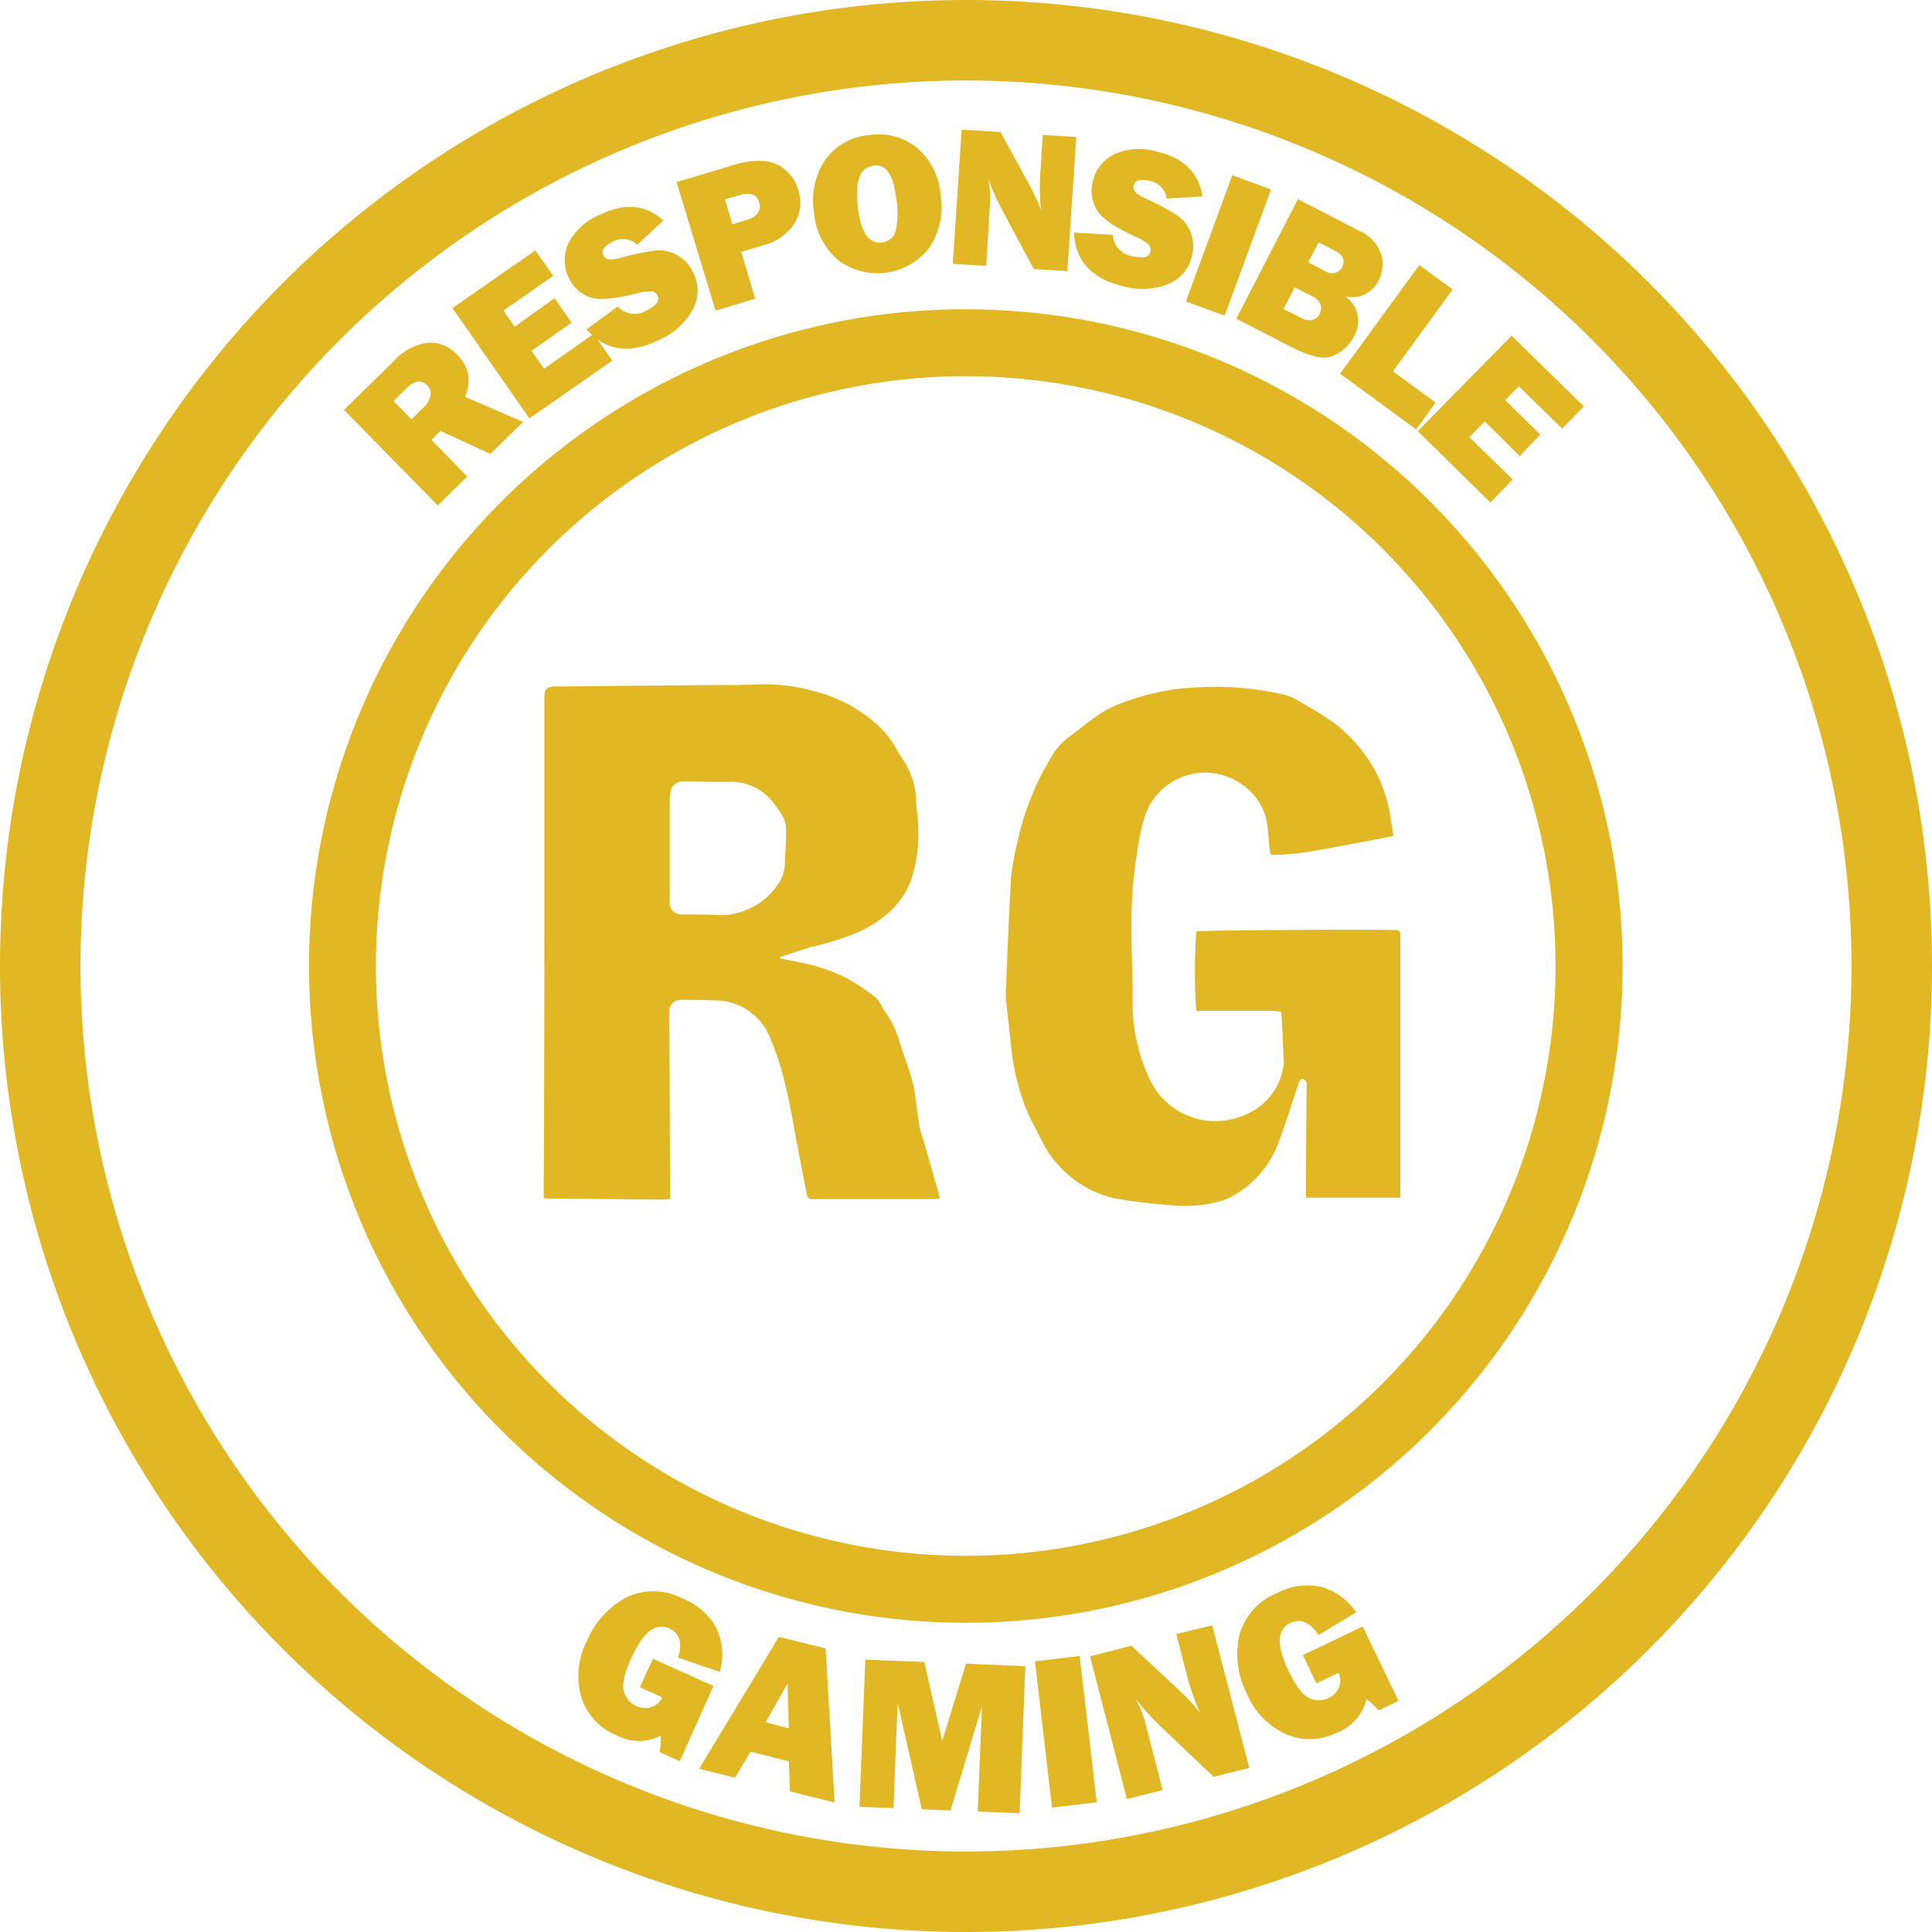 <svg xmlns="http://www.w3.org/2000/svg" viewBox="0 0 216 216"><defs><style>.cls-1{fill:#e1b724;}</style></defs><g id="Layer_2" data-name="Layer 2"><g id="Layer_1-2" data-name="Layer 1"><path class="cls-1" d="M108.07,0A108,108,0,1,0,216,108.09,108,108,0,0,0,108.07,0ZM108,207a99,99,0,1,1,99-99A99,99,0,0,1,108,207Zm.09-172.43a73.43,73.43,0,1,0,73.32,73.49A73.42,73.42,0,0,0,108.1,34.58ZM108,173.94a65.94,65.94,0,1,1,65.91-66A65.91,65.91,0,0,1,108,173.94Zm-5-47.15a17.79,17.79,0,0,1-.38-2.06c-.19-1.21-.26-2.44-.56-3.62-.4-1.57-1-3.09-1.49-4.63a10.9,10.9,0,0,0-1.77-3.6,5.54,5.54,0,0,1-.32-.59,3.09,3.09,0,0,0-.57-.76,22,22,0,0,0-3.56-2.33,19.44,19.44,0,0,0-4.89-1.59c-.75-.18-1.51-.31-2.27-.46a.2.2,0,0,0,0-.15l3.61-1.17.15,0a36.25,36.25,0,0,0,3.72-1.12A13.83,13.83,0,0,0,99.41,102a9.15,9.15,0,0,0,2.42-3.52,16.14,16.14,0,0,0,.8-6.42c0-.89-.2-1.79-.2-2.68a8.83,8.83,0,0,0-1.49-4.48c-.2-.34-.45-.66-.63-1a10.46,10.46,0,0,0-2.36-3A16.64,16.64,0,0,0,90.7,77.2a19.67,19.67,0,0,0-5.77-.69c-2.19.11-4.39.07-6.59.09l-16.11.15c-1.13,0-1.37.25-1.37,1.35q0,13.23,0,26.45,0,14.24-.07,28.47c0,.31,0,.62,0,.92a2.64,2.64,0,0,0,.33.05l13,.13c.24,0,.48-.05.8-.08v-1l-.09-19.11c0-.3,0-.6,0-.9a1.23,1.23,0,0,1,1.18-1.24,6.27,6.27,0,0,1,.75,0c1,0,2.1,0,3.15.06a6.63,6.63,0,0,1,6.28,4.42,31.1,31.1,0,0,1,1.61,5c.55,2.28.93,4.6,1.37,6.9.33,1.71.64,3.43,1,5.14.15.74.19.75,1,.75h13.26a6.2,6.2,0,0,0,.62-.06,1.52,1.52,0,0,0,0-.22C104.37,131.39,103.69,129.1,103.05,126.79Zm-19.72-25a7.13,7.13,0,0,1-3.07.52c-1.12-.09-2.25-.06-3.37-.08a6.3,6.3,0,0,1-.75,0,1.26,1.26,0,0,1-1.21-1.36c0-1,0-2.09,0-3.14V94.81h0c0-1.85,0-3.7,0-5.53,0-1.65.84-2,2-1.93,1.57.05,3.14.1,4.71.05A6,6,0,0,1,86.65,90l.09.12c1.16,1.64,1.18,1.7,1.12,3.74,0,.9-.11,1.79-.1,2.69a4.38,4.38,0,0,1-1,2.62A7.36,7.36,0,0,1,83.33,101.76Zm73.28,2.7q0,14.46,0,28.92c0,.12,0,.25,0,.37a.34.34,0,0,1-.06.12H146v-1c0-3.72.05-7.44.08-11.16a2.49,2.49,0,0,0,0-.67.69.69,0,0,0-.34-.42c-.23-.08-.43.07-.51.32s-.09.29-.14.43c-.72,2.13-1.37,4.28-2.17,6.38a11.19,11.19,0,0,1-5.79,6.28,4.21,4.21,0,0,1-.71.23,14.88,14.88,0,0,1-5.71.44c-1.84-.16-3.68-.34-5.5-.65a11.73,11.73,0,0,1-6.87-3.82,10.61,10.61,0,0,1-1.75-2.5c-.67-1.37-1.45-2.67-2-4.11a27,27,0,0,1-1.58-6.91c-.17-1.69-.37-3.38-.54-5.06a9,9,0,0,1,0-1.27c.18-4.19.32-8.38.59-12.57a35.44,35.44,0,0,1,.76-4,30.52,30.52,0,0,1,3.52-8.87,7.66,7.66,0,0,1,2.09-2.51c1.16-.86,2.27-1.8,3.48-2.6a11.52,11.52,0,0,1,2.68-1.32A26.86,26.86,0,0,1,131.83,77a44.83,44.83,0,0,1,4.63-.21,33.56,33.56,0,0,1,7,.86,5.17,5.17,0,0,1,1.39.52c1.44.84,2.91,1.67,4.27,2.63a18.34,18.34,0,0,1,2.46,2.29,15.82,15.82,0,0,1,3.93,8.65c.05.27.09.54.14.81s.08.55.14.9c-.85.17-1.68.35-2.5.5-2.4.45-4.8.92-7.22,1.32-1.15.19-2.33.24-3.5.32-.49,0-.56,0-.61-.53-.08-.74-.14-1.49-.21-2.23a6.6,6.6,0,0,0-3-5.2A7.1,7.1,0,0,0,128,91.23a26,26,0,0,0-.82,3.72,50.4,50.4,0,0,0-.68,9c0,2,.08,4,.12,6,0,.8,0,1.6,0,2.4a19.85,19.85,0,0,0,1.78,8,8.12,8.12,0,0,0,10.82,4.28,7,7,0,0,0,4.29-5.55,2.4,2.4,0,0,0,0-.6c-.06-1.5-.13-3-.2-4.49,0-.27-.05-.54-.09-.89-.37,0-.71-.09-1.05-.09h-8.42a62.72,62.72,0,0,1,0-8.88c.61-.14,21.56-.26,22.59-.13l0,0,.05.06A1.6,1.6,0,0,1,156.61,104.46ZM52.24,53.28l-4-4.1,1-1,5.59,2.57,3.65-3.58L52,44.37a4.41,4.41,0,0,0,.3-2.75,4.77,4.77,0,0,0-1.23-2,4,4,0,0,0-3.27-1.29,6.13,6.13,0,0,0-3.73,2l-5.61,5.5L48.94,56.51Zm-4.12-9a2.45,2.45,0,0,1-.74,1.24L46,46.88l-2-2.05,1.52-1.49q1.28-1.25,2.28-.21A1.21,1.21,0,0,1,48.12,44.26Zm11.07,2.5L50.58,34.44,59.85,28l2,2.84-5.56,3.89,1.25,1.79L62,33.34l1.91,2.74-4.49,3.14,1.41,2,5.37-3.77c-.21-.19-.43-.39-.64-.62l3.51-2.57a2.54,2.54,0,0,0,3.29.41c1-.51,1.43-1,1.16-1.6a.84.84,0,0,0-.69-.5,4.35,4.35,0,0,0-1.5.2q-3.88,1-5.43.45a4.09,4.09,0,0,1-2.27-2.09,4.5,4.5,0,0,1-.1-3.89A6.8,6.8,0,0,1,67.1,24c2.75-1.34,5.11-1.13,7.07.65l-2.92,2.72a2.34,2.34,0,0,0-2.83-.3c-.9.44-1.22.94-.94,1.5a.74.74,0,0,0,.59.43,4,4,0,0,0,1.38-.19A27.8,27.8,0,0,1,73.34,28a4.22,4.22,0,0,1,4.14,2.44,4.41,4.41,0,0,1,0,4.13A7.86,7.86,0,0,1,73.7,38c-2.7,1.33-5,1.3-6.9-.05l1.66,2.37ZM84.43,33.39l-1.56-5.23,2.49-.75A5.81,5.81,0,0,0,88.81,25a4.41,4.41,0,0,0,.44-3.75A4.61,4.61,0,0,0,87.82,19,4.37,4.37,0,0,0,85.44,18a9.43,9.43,0,0,0-3.65.52l-6.15,1.84L80,34.73ZM82.67,21.82c1.2-.36,1.94-.09,2.21.81s-.22,1.63-1.52,2l-1.48.44-.83-2.78ZM93.6,29a7.31,7.31,0,0,0,10.25-1.24,8.17,8.17,0,0,0,1.32-5.93,7.7,7.7,0,0,0-2.6-5.26,6.76,6.76,0,0,0-5.32-1.47,6.67,6.67,0,0,0-5,2.79A8.15,8.15,0,0,0,91,23.67,7.86,7.86,0,0,0,93.6,29Zm4.05-10.5c1.39-.16,2.24,1,2.54,3.65a9.23,9.23,0,0,1-.08,3.76,1.75,1.75,0,0,1-1.55,1.2q-2.16.24-2.65-3.91Q95.4,18.79,97.65,18.53Zm12.61,11.23-3.74-.24,1-15,4.35.28L115,20.52a21.58,21.58,0,0,1,1.4,3,21.75,21.75,0,0,1-.1-4l.28-4.44,3.75.24-1,15-3.75-.24-3.69-6.89a25.72,25.72,0,0,1-1.4-3.2,10.63,10.63,0,0,1,.21,2.48Zm12.33-6.34a4.14,4.14,0,0,1-.43-3.06,4.52,4.52,0,0,1,2.38-3.07,6.8,6.8,0,0,1,4.84-.3q4.47,1.07,5.05,5l-4,.24a2.32,2.32,0,0,0-2-2c-1-.23-1.54,0-1.68.56a.74.74,0,0,0,.18.71,4,4,0,0,0,1.18.73,28.82,28.82,0,0,1,3.5,1.87,4.13,4.13,0,0,1,1.5,1.9,4.2,4.2,0,0,1,.16,2.61,4.42,4.42,0,0,1-2.65,3.17,7.81,7.81,0,0,1-5,.26c-3.57-.83-5.42-2.84-5.55-6l4.35.24a2.55,2.55,0,0,0,2.28,2.41c1.13.27,1.76.1,1.91-.5a.88.88,0,0,0-.22-.83,4.38,4.38,0,0,0-1.29-.8Q123.4,24.87,122.59,23.42Zm10,10.31,5.18-14.11,4.33,1.59-5.18,14.11Zm12,5.21c2,1,3.5,1.32,4.51.85a4.67,4.67,0,0,0,2.29-2.18,3.36,3.36,0,0,0-1-4.45,3.21,3.21,0,0,0,2.25-.24,3.47,3.47,0,0,0,1.49-1.52,4,4,0,0,0,.29-2.94,4.47,4.47,0,0,0-2.53-2.66l-6.78-3.5-6.89,13.36Zm2.84-11.81,1.83.94c.91.47,1.17,1.08.79,1.82a1.36,1.36,0,0,1-.69.62,1.38,1.38,0,0,1-1.2-.16l-1.9-1Zm-.78,6a1.81,1.81,0,0,1,1,1,1.42,1.42,0,0,1-.1,1,1.26,1.26,0,0,1-.77.65,1.63,1.63,0,0,1-1.28-.2l-2-1,1.25-2.43Zm3.17,8.68,8.86-12.14,3.73,2.72-6.68,9.16,4.77,3.49-2.17,3Zm8.69,6.42L169,37.53l8.08,7.91-2.43,2.48-4.85-4.74-1.52,1.56,3.92,3.84L169.91,51,166,47.12l-1.72,1.76,4.85,4.73-2.51,2.57ZM79.77,188.5,76,196.9l-2.25-1a9.52,9.52,0,0,0,.11-1.84,5.38,5.38,0,0,1-5-.08A6.82,6.82,0,0,1,65,189.77a8.53,8.53,0,0,1,.63-6.33A9.73,9.73,0,0,1,70,178.61a7,7,0,0,1,6.42.16,7.17,7.17,0,0,1,3.7,3.32,7,7,0,0,1,.36,4.83l-4.66-1.59q.74-2.49-1-3.27c-1.51-.69-2.91.41-4.22,3.28-.79,1.73-1.07,3-.84,3.76a2.47,2.47,0,0,0,1.38,1.63,2.32,2.32,0,0,0,1.65.14,2,2,0,0,0,1.23-1.11l-2.48-1.13L73,185.45ZM87.08,183l-8.91,14.75,4,1,1.74-2.91,4.28,1.07.12,3.37,5,1.24-1-17.22Zm-1.48,9.55,2.45-4.32.14,5ZM108,186l6.63.28L114,202.72l-4.69-.19.47-11.76-3.51,11.64-3.21-.13-2.7-11.89-.47,11.76L96.09,202l.65-16.45,6.6.26,2,8.83Zm12.71-.85,1.91,16.35-5,.59-1.91-16.35Zm14.82-3.43,4.14,15.93-4,1-6.19-5.91a29.61,29.61,0,0,1-2.55-2.85,11.24,11.24,0,0,1,1.06,2.52l2,7.72-4,1-4.12-15.94,4.62-1.2,5.22,4.88a23.52,23.52,0,0,1,2.47,2.62,23.52,23.52,0,0,1-1.45-4.08l-1.22-4.72Zm16.82.12,4,8.33-2.23,1.06a9,9,0,0,0-1.34-1.27,5.39,5.39,0,0,1-3.25,3.73,6.77,6.77,0,0,1-5.68.23,8.54,8.54,0,0,1-4.44-4.56,9.66,9.66,0,0,1-.87-6.46,7.06,7.06,0,0,1,4.25-4.8,7.15,7.15,0,0,1,4.92-.68,7,7,0,0,1,3.92,2.84l-4.22,2.54q-1.43-2.16-3.14-1.35-2.25,1.06-.22,5.34,1.23,2.58,2.34,3.06a2.45,2.45,0,0,0,2.13,0,2.3,2.3,0,0,0,1.17-1.17,1.92,1.92,0,0,0-.06-1.65l-2.46,1.17-1.5-3.16Z"/></g></g></svg>